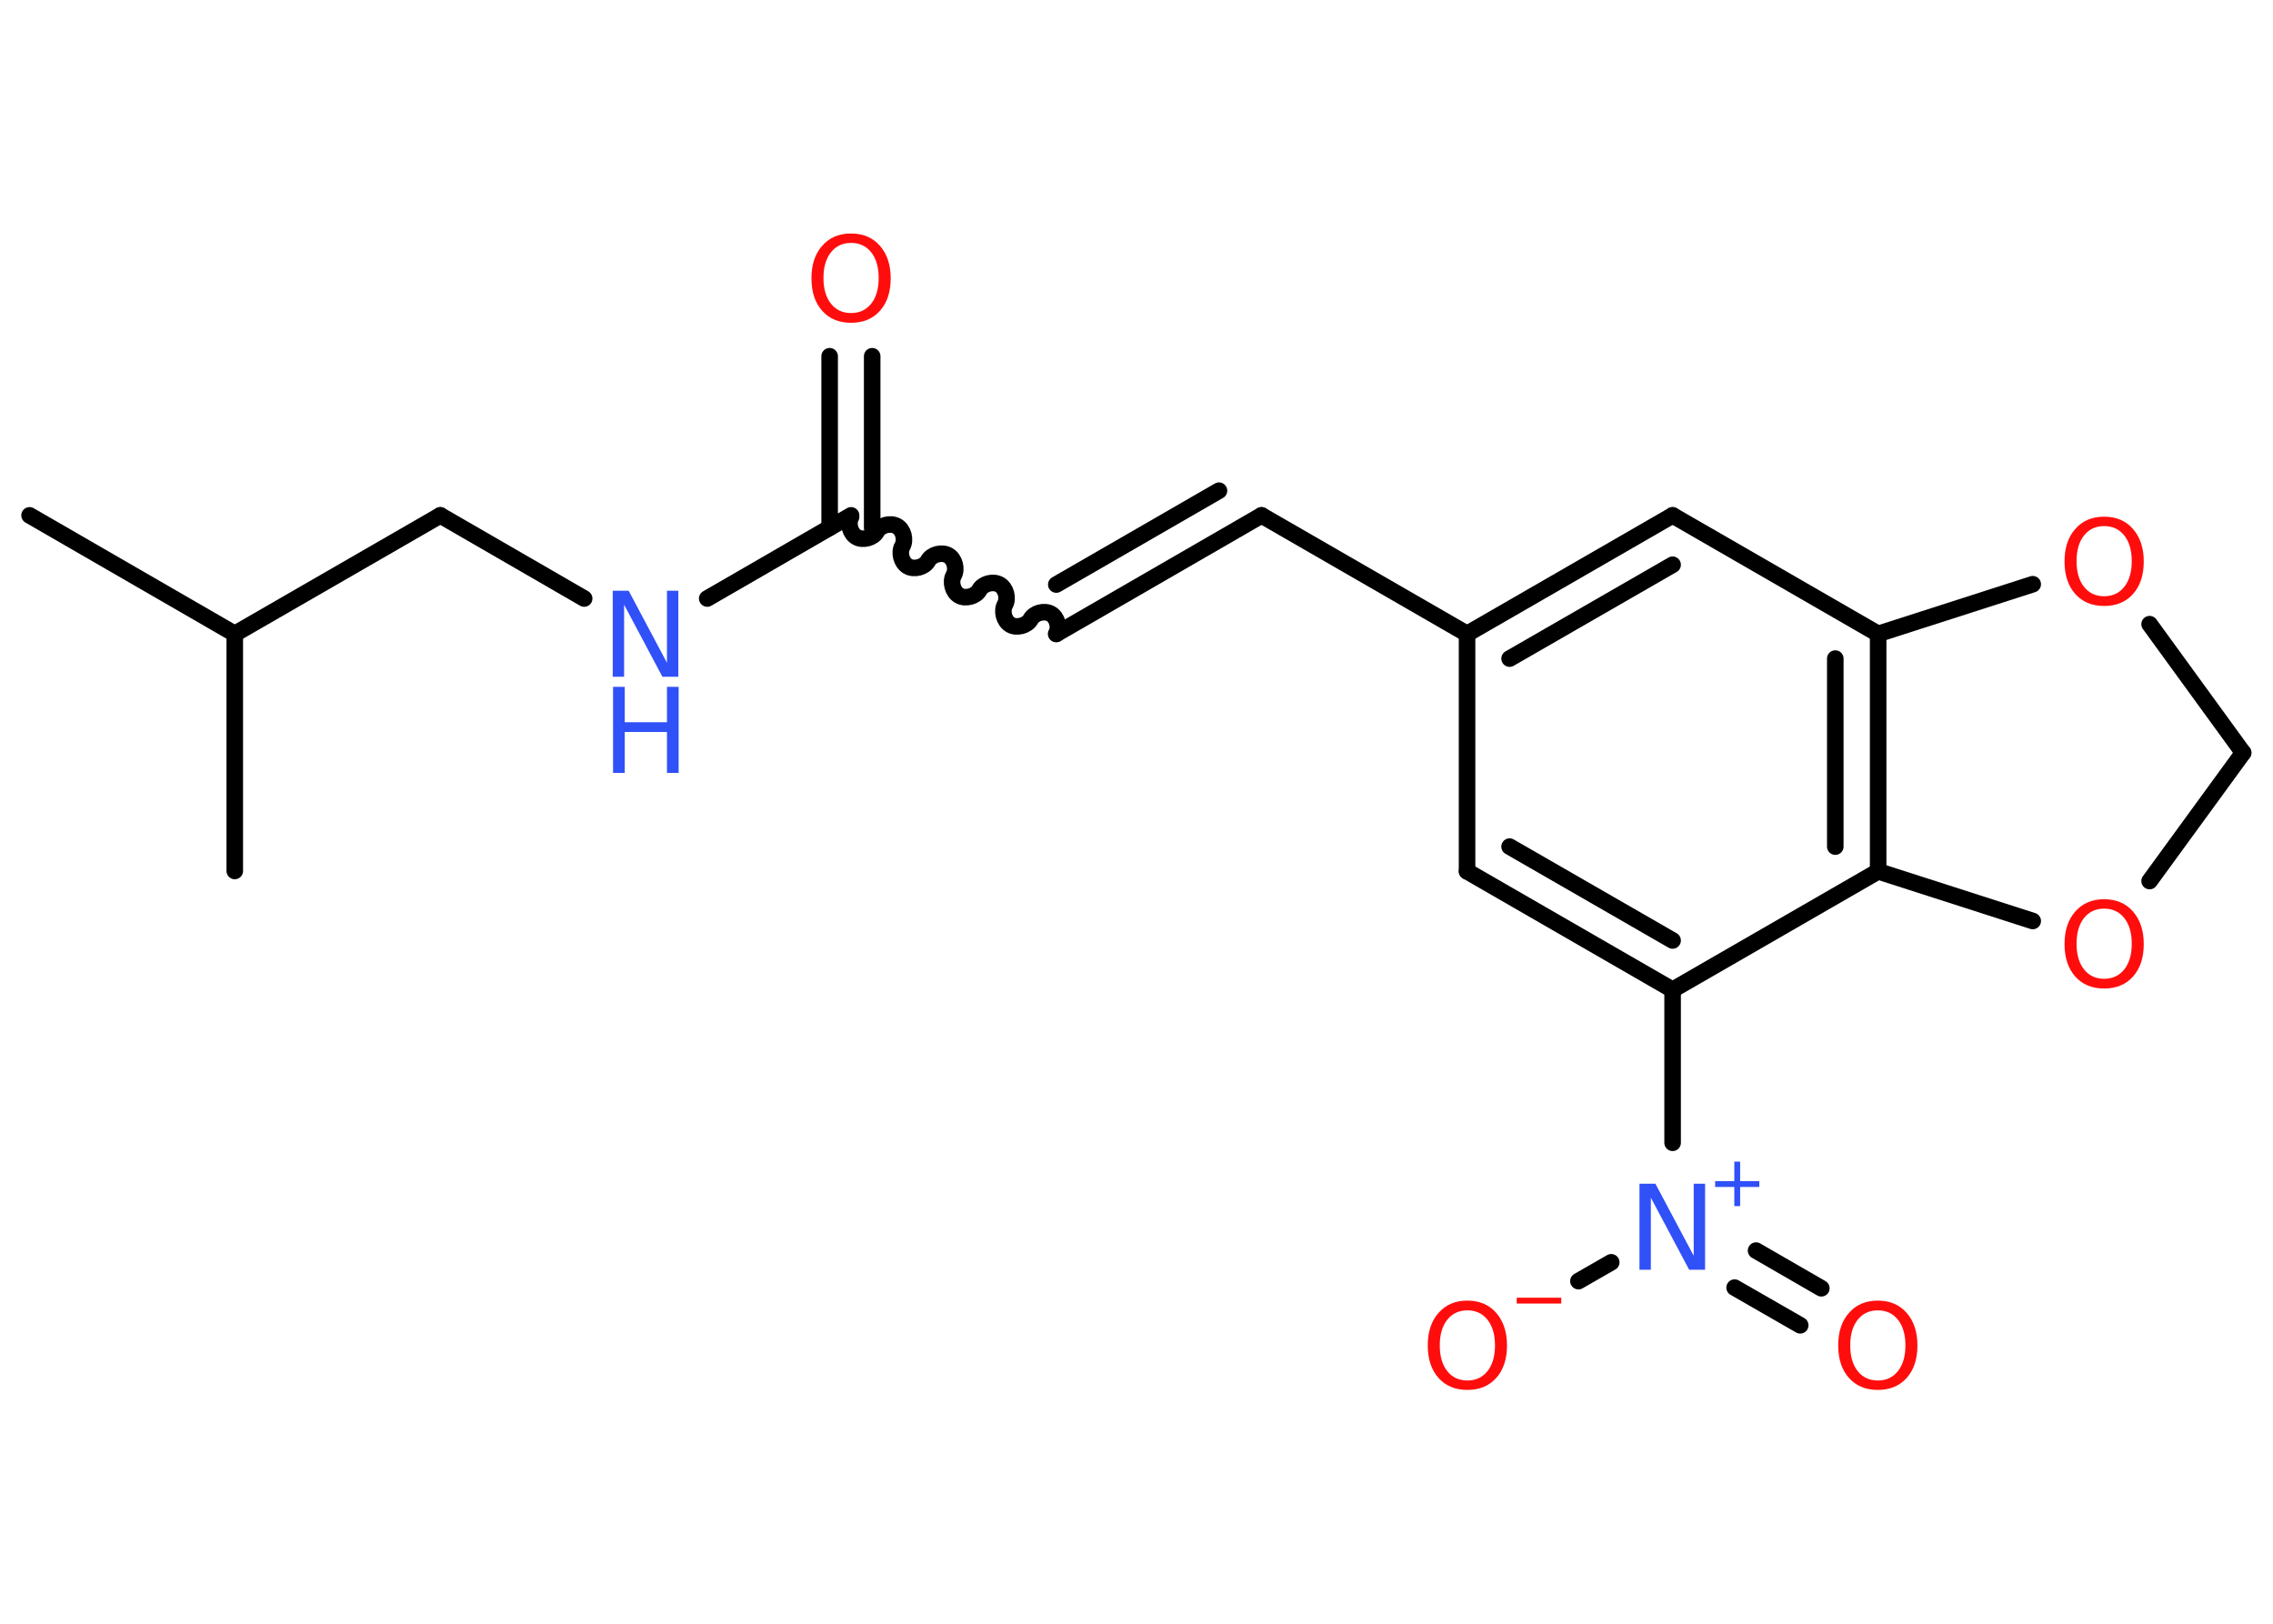<?xml version='1.0' encoding='UTF-8'?>
<!DOCTYPE svg PUBLIC "-//W3C//DTD SVG 1.1//EN" "http://www.w3.org/Graphics/SVG/1.1/DTD/svg11.dtd">
<svg version='1.2' xmlns='http://www.w3.org/2000/svg' xmlns:xlink='http://www.w3.org/1999/xlink' width='70.0mm' height='50.0mm' viewBox='0 0 70.0 50.0'>
  <desc>Generated by the Chemistry Development Kit (http://github.com/cdk)</desc>
  <g stroke-linecap='round' stroke-linejoin='round' stroke='#000000' stroke-width='.51' fill='#FF0D0D'>
    <rect x='.0' y='.0' width='70.0' height='50.0' fill='#FFFFFF' stroke='none'/>
    <g id='mol1' class='mol'>
      <line id='mol1bnd1' class='bond' x1='.91' y1='15.87' x2='7.23' y2='19.52'/>
      <line id='mol1bnd2' class='bond' x1='7.23' y1='19.52' x2='7.23' y2='26.82'/>
      <line id='mol1bnd3' class='bond' x1='7.23' y1='19.52' x2='13.56' y2='15.87'/>
      <line id='mol1bnd4' class='bond' x1='13.56' y1='15.87' x2='17.99' y2='18.43'/>
      <line id='mol1bnd5' class='bond' x1='21.78' y1='18.43' x2='26.21' y2='15.87'/>
      <g id='mol1bnd6' class='bond'>
        <line x1='25.55' y1='16.25' x2='25.55' y2='10.97'/>
        <line x1='26.86' y1='16.25' x2='26.86' y2='10.97'/>
      </g>
      <path id='mol1bnd7' class='bond' d='M32.53 19.52c.11 -.2 .03 -.51 -.17 -.62c-.2 -.11 -.51 -.03 -.62 .17c-.11 .2 -.43 .28 -.62 .17c-.2 -.11 -.28 -.43 -.17 -.62c.11 -.2 .03 -.51 -.17 -.62c-.2 -.11 -.51 -.03 -.62 .17c-.11 .2 -.43 .28 -.62 .17c-.2 -.11 -.28 -.43 -.17 -.62c.11 -.2 .03 -.51 -.17 -.62c-.2 -.11 -.51 -.03 -.62 .17c-.11 .2 -.43 .28 -.62 .17c-.2 -.11 -.28 -.43 -.17 -.62c.11 -.2 .03 -.51 -.17 -.62c-.2 -.11 -.51 -.03 -.62 .17c-.11 .2 -.43 .28 -.62 .17c-.2 -.11 -.28 -.43 -.17 -.62' fill='none' stroke='#000000' stroke-width='.51'/>
      <g id='mol1bnd8' class='bond'>
        <line x1='32.53' y1='19.52' x2='38.85' y2='15.87'/>
        <line x1='32.53' y1='18.0' x2='37.54' y2='15.11'/>
      </g>
      <line id='mol1bnd9' class='bond' x1='38.85' y1='15.87' x2='45.18' y2='19.52'/>
      <g id='mol1bnd10' class='bond'>
        <line x1='51.51' y1='15.87' x2='45.18' y2='19.52'/>
        <line x1='51.51' y1='17.39' x2='46.49' y2='20.28'/>
      </g>
      <line id='mol1bnd11' class='bond' x1='51.51' y1='15.87' x2='57.84' y2='19.52'/>
      <g id='mol1bnd12' class='bond'>
        <line x1='57.84' y1='26.83' x2='57.84' y2='19.52'/>
        <line x1='56.52' y1='26.07' x2='56.52' y2='20.28'/>
      </g>
      <line id='mol1bnd13' class='bond' x1='57.84' y1='26.83' x2='51.51' y2='30.48'/>
      <line id='mol1bnd14' class='bond' x1='51.51' y1='30.48' x2='51.51' y2='35.19'/>
      <g id='mol1bnd15' class='bond'>
        <line x1='54.08' y1='38.51' x2='56.09' y2='39.67'/>
        <line x1='53.42' y1='39.65' x2='55.44' y2='40.81'/>
      </g>
      <line id='mol1bnd16' class='bond' x1='49.62' y1='38.87' x2='48.61' y2='39.45'/>
      <g id='mol1bnd17' class='bond'>
        <line x1='45.18' y1='26.83' x2='51.51' y2='30.48'/>
        <line x1='46.49' y1='26.07' x2='51.51' y2='28.96'/>
      </g>
      <line id='mol1bnd18' class='bond' x1='45.18' y1='19.52' x2='45.18' y2='26.83'/>
      <line id='mol1bnd19' class='bond' x1='57.84' y1='26.83' x2='62.6' y2='28.36'/>
      <line id='mol1bnd20' class='bond' x1='66.2' y1='27.13' x2='69.08' y2='23.18'/>
      <line id='mol1bnd21' class='bond' x1='69.08' y1='23.18' x2='66.2' y2='19.22'/>
      <line id='mol1bnd22' class='bond' x1='57.84' y1='19.52' x2='62.6' y2='17.99'/>
      <g id='mol1atm5' class='atom'>
        <path d='M18.88 18.19h.48l1.18 2.22v-2.22h.35v2.65h-.49l-1.18 -2.22v2.22h-.35v-2.65z' stroke='none' fill='#3050F8'/>
        <path d='M18.88 21.15h.36v1.09h1.3v-1.09h.36v2.65h-.36v-1.26h-1.3v1.26h-.36v-2.65z' stroke='none' fill='#3050F8'/>
      </g>
      <path id='mol1atm7' class='atom' d='M26.21 7.48q-.39 .0 -.62 .29q-.23 .29 -.23 .79q.0 .5 .23 .79q.23 .29 .62 .29q.39 .0 .62 -.29q.23 -.29 .23 -.79q.0 -.5 -.23 -.79q-.23 -.29 -.62 -.29zM26.21 7.19q.56 .0 .89 .38q.33 .38 .33 1.0q.0 .63 -.33 1.0q-.33 .37 -.89 .37q-.56 .0 -.89 -.37q-.33 -.37 -.33 -1.0q.0 -.63 .33 -1.0q.33 -.38 .89 -.38z' stroke='none'/>
      <g id='mol1atm15' class='atom'>
        <path d='M50.5 36.45h.48l1.18 2.22v-2.22h.35v2.65h-.49l-1.18 -2.22v2.22h-.35v-2.65z' stroke='none' fill='#3050F8'/>
        <path d='M53.59 35.77v.6h.59v.18h-.59v.59h-.18v-.59h-.59v-.18h.59v-.6h.18z' stroke='none' fill='#3050F8'/>
      </g>
      <path id='mol1atm16' class='atom' d='M57.83 40.35q-.39 .0 -.62 .29q-.23 .29 -.23 .79q.0 .5 .23 .79q.23 .29 .62 .29q.39 .0 .62 -.29q.23 -.29 .23 -.79q.0 -.5 -.23 -.79q-.23 -.29 -.62 -.29zM57.83 40.05q.56 .0 .89 .38q.33 .38 .33 1.0q.0 .63 -.33 1.0q-.33 .37 -.89 .37q-.56 .0 -.89 -.37q-.33 -.37 -.33 -1.0q.0 -.63 .33 -1.0q.33 -.38 .89 -.38z' stroke='none'/>
      <g id='mol1atm17' class='atom'>
        <path d='M45.19 40.35q-.39 .0 -.62 .29q-.23 .29 -.23 .79q.0 .5 .23 .79q.23 .29 .62 .29q.39 .0 .62 -.29q.23 -.29 .23 -.79q.0 -.5 -.23 -.79q-.23 -.29 -.62 -.29zM45.19 40.05q.56 .0 .89 .38q.33 .38 .33 1.0q.0 .63 -.33 1.0q-.33 .37 -.89 .37q-.56 .0 -.89 -.37q-.33 -.37 -.33 -1.0q.0 -.63 .33 -1.0q.33 -.38 .89 -.38z' stroke='none'/>
        <path d='M46.71 39.96h1.37v.18h-1.37v-.18z' stroke='none'/>
      </g>
      <path id='mol1atm19' class='atom' d='M64.8 27.98q-.39 .0 -.62 .29q-.23 .29 -.23 .79q.0 .5 .23 .79q.23 .29 .62 .29q.39 .0 .62 -.29q.23 -.29 .23 -.79q.0 -.5 -.23 -.79q-.23 -.29 -.62 -.29zM64.8 27.69q.56 .0 .89 .38q.33 .38 .33 1.0q.0 .63 -.33 1.0q-.33 .37 -.89 .37q-.56 .0 -.89 -.37q-.33 -.37 -.33 -1.0q.0 -.63 .33 -1.0q.33 -.38 .89 -.38z' stroke='none'/>
      <path id='mol1atm21' class='atom' d='M64.8 16.2q-.39 .0 -.62 .29q-.23 .29 -.23 .79q.0 .5 .23 .79q.23 .29 .62 .29q.39 .0 .62 -.29q.23 -.29 .23 -.79q.0 -.5 -.23 -.79q-.23 -.29 -.62 -.29zM64.8 15.91q.56 .0 .89 .38q.33 .38 .33 1.0q.0 .63 -.33 1.0q-.33 .37 -.89 .37q-.56 .0 -.89 -.37q-.33 -.37 -.33 -1.0q.0 -.63 .33 -1.0q.33 -.38 .89 -.38z' stroke='none'/>
    </g>
  </g>
</svg>

